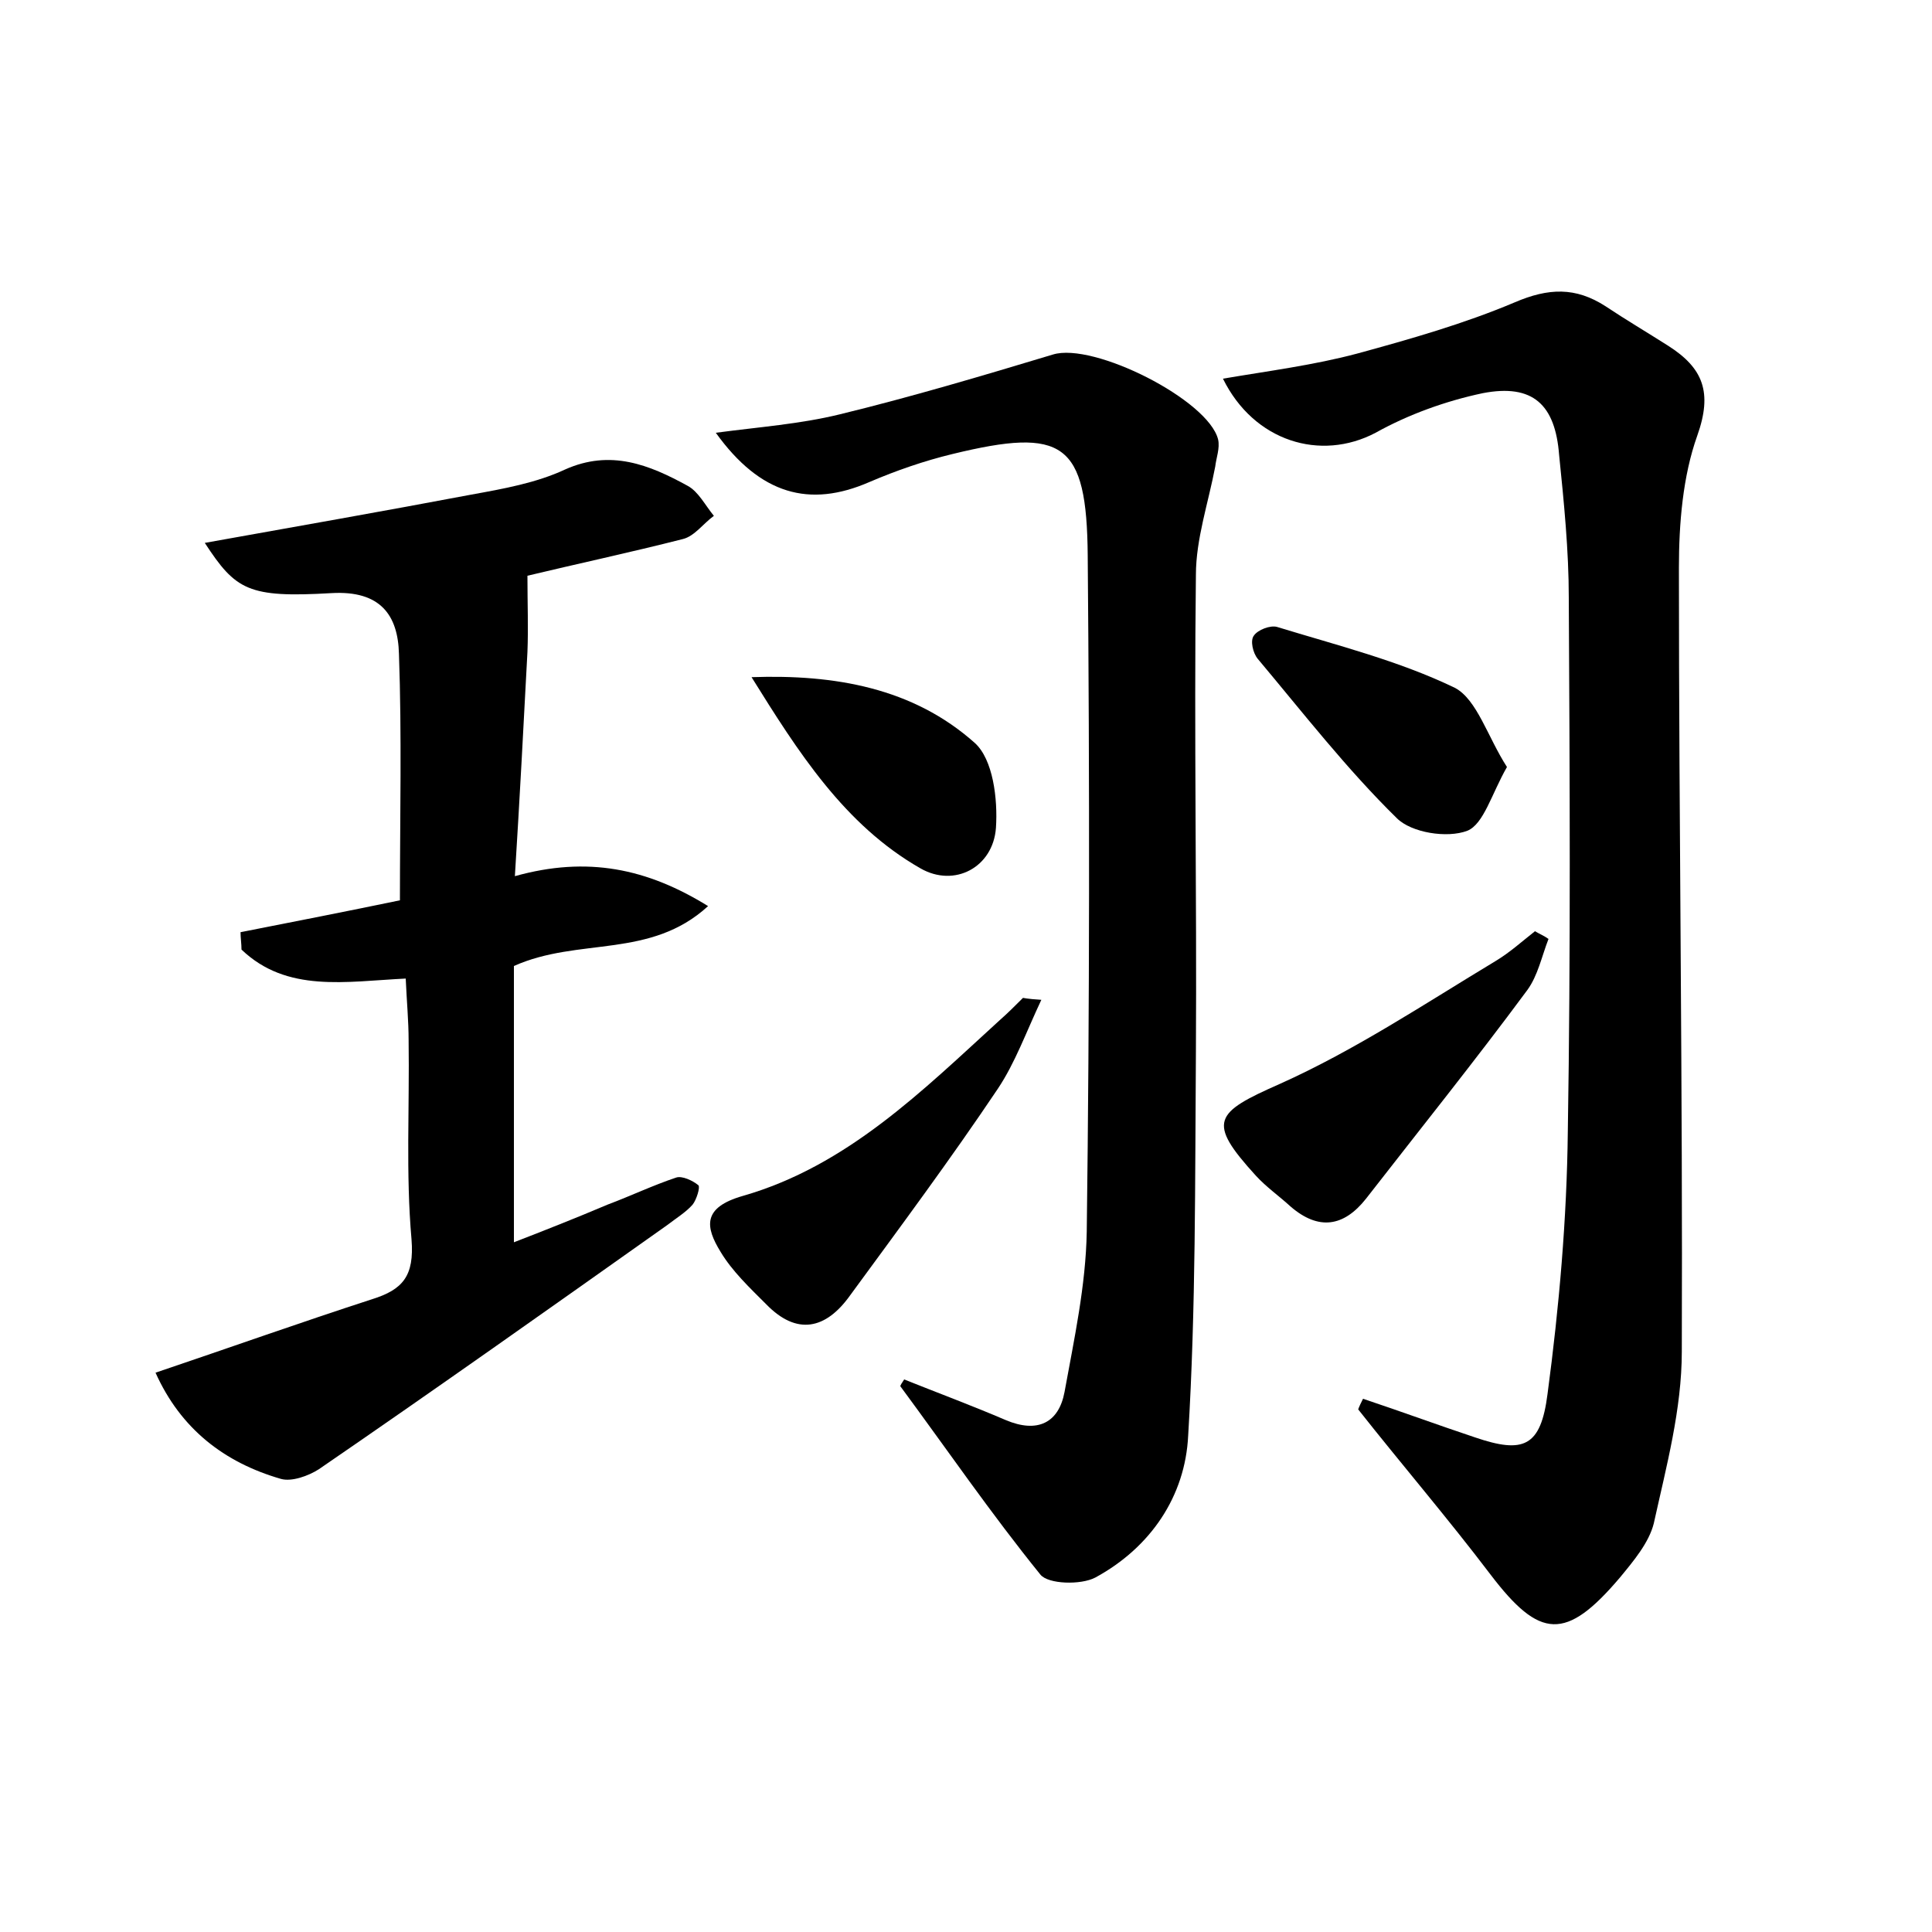 <?xml version="1.0" encoding="utf-8"?>
<!-- Generator: Adobe Illustrator 22.0.0, SVG Export Plug-In . SVG Version: 6.00 Build 0)  -->
<svg version="1.1" id="图层_1" xmlns="http://www.w3.org/2000/svg" xmlns:xlink="http://www.w3.org/1999/xlink" x="0px" y="0px"
	 viewBox="0 0 200 200" style="enable-background:new 0 0 200 200;" xml:space="preserve">
<style type="text/css">
	.st0{fill:#FFFFFF;}
</style>
<g>
	
	<path d="M141.1,144.8c3.9,1.3,7.7,2.7,11.6,4c5,1.7,6.8,1,7.5-4.5c1.2-9,2-18.1,2.1-27.2c0.3-18.4,0.2-36.8,0.1-55.2
		c0-4.9-0.5-9.9-1-14.8c-0.4-5.2-2.7-7.4-7.9-6.4c-3.8,0.8-7.7,2.2-11.1,4.1c-5.7,3-12.6,0.9-15.8-5.6c4.7-0.8,9.4-1.4,13.9-2.6
		c5.5-1.5,11.1-3.1,16.3-5.3c3.5-1.5,6.3-1.6,9.4,0.4c2.1,1.4,4.3,2.7,6.5,4.1c3.6,2.3,4.6,4.8,3,9.3c-1.5,4.2-1.9,9.1-1.9,13.7
		c0,27,0.4,54,0.3,81.1c0,6-1.6,11.9-2.9,17.8c-0.5,2-2.1,3.9-3.5,5.6c-5.6,6.6-8.3,6.4-13.4-0.3c-4.4-5.8-9.2-11.4-13.7-17.1
		C140.7,145.6,140.9,145.2,141.1,144.8z"/>
	<path d="M21.2,56.2c9.5-1.7,18.6-3.3,27.6-5c3.3-0.6,6.7-1.2,9.7-2.6c4.7-2.1,8.7-0.5,12.7,1.7c1.1,0.6,1.8,2,2.7,3.1
		c-1.1,0.8-2,2.1-3.2,2.4c-5.5,1.4-11.1,2.6-16.1,3.8c0,2.9,0.1,5.4,0,7.9c-0.4,7.6-0.8,15.2-1.3,23.2c7.5-2.1,13.7-0.8,20,3.1
		c-6,5.5-13.4,3.2-20.1,6.2c0,9.1,0,18.6,0,28.6c3.1-1.2,6.4-2.5,9.7-3.9c2.4-0.9,4.7-2,7.1-2.8c0.6-0.2,1.7,0.3,2.3,0.8
		c0.2,0.2-0.2,1.5-0.6,2c-0.7,0.8-1.7,1.4-2.6,2.1c-12,8.5-24,17-36.1,25.3c-1.1,0.7-2.8,1.3-3.9,1c-5.9-1.7-10.4-5.2-13-11
		c7.7-2.6,15-5.2,22.4-7.6c3.2-1,4.4-2.4,4.1-6.2c-0.6-6.8-0.2-13.7-0.3-20.6c0-2-0.2-4.1-0.3-6.4c-6.2,0.3-12.3,1.5-17-3
		c0-0.6-0.1-1.2-0.1-1.8c5.6-1.1,11.2-2.2,16.5-3.3c0-8.6,0.2-17.1-0.1-25.5c-0.1-4-1.9-6.6-7-6.3C25.7,61.9,24.4,61.1,21.2,56.2z"
		/>
	<path d="M93.6,142.8c3.5,1.4,7,2.7,10.5,4.2c3.3,1.4,5.5,0.3,6.1-2.9c1-5.5,2.2-11,2.3-16.6c0.3-23.3,0.3-46.7,0.1-70
		c-0.1-11.7-2.5-13.3-14-10.5c-2.9,0.7-5.8,1.7-8.6,2.9c-6.2,2.7-11.3,1.3-15.9-5.1c4.5-0.6,8.7-0.9,12.8-1.9
		c7.4-1.8,14.8-4,22.1-6.2c4.2-1.3,16.1,4.7,17.1,8.8c0.2,0.9-0.2,1.9-0.3,2.8c-0.7,3.7-2,7.5-2,11.2c-0.2,16.5,0.1,32.9,0,49.4
		c-0.1,13.3,0,26.5-0.8,39.7c-0.3,6.3-3.9,11.6-9.6,14.7c-1.5,0.8-4.9,0.7-5.7-0.3c-5.1-6.3-9.7-13-14.5-19.5
		C93.2,143.4,93.4,143.1,93.6,142.8z"/>
	<path d="M107.8,103.5c-1.6,3.4-2.7,6.5-4.5,9.2c-4.9,7.3-10.1,14.3-15.3,21.4c-2.5,3.5-5.5,4.2-8.7,0.9c-1.7-1.7-3.5-3.4-4.7-5.4
		c-1.6-2.6-1.9-4.6,2.3-5.8c10.8-3.1,18.6-10.9,26.6-18.2c0.8-0.7,1.6-1.5,2.4-2.3C106,103.3,106.2,103.4,107.8,103.5z"/>
	<path d="M160.3,97.2c-0.7,1.8-1.1,3.8-2.2,5.3c-5.4,7.3-11.1,14.4-16.7,21.6c-2.3,2.9-4.9,3.3-7.8,0.8c-1.2-1.1-2.5-2-3.6-3.2
		c-5.1-5.6-4.3-6.5,2.5-9.5c7.8-3.5,15-8.3,22.3-12.7c1.5-0.9,2.7-2,4.1-3.1C159.4,96.7,159.9,96.9,160.3,97.2z"/>
	<path d="M156,79.4c-1.6,2.8-2.4,5.9-4.1,6.6c-2.1,0.8-5.8,0.2-7.3-1.3c-5.2-5.1-9.7-10.9-14.4-16.5c-0.5-0.6-0.8-1.9-0.4-2.4
		c0.4-0.6,1.7-1.1,2.4-0.9c6.2,1.9,12.6,3.5,18.4,6.3C152.9,72.4,154,76.3,156,79.4z"/>
	<path d="M77.8,70.1c8.6-0.3,16.7,1.1,23.1,6.8c1.9,1.7,2.4,5.8,2.2,8.8c-0.3,4.1-4.3,6.2-7.8,4.2C87.4,85.4,82.6,77.8,77.8,70.1z"
		/>
</g>
</svg>
